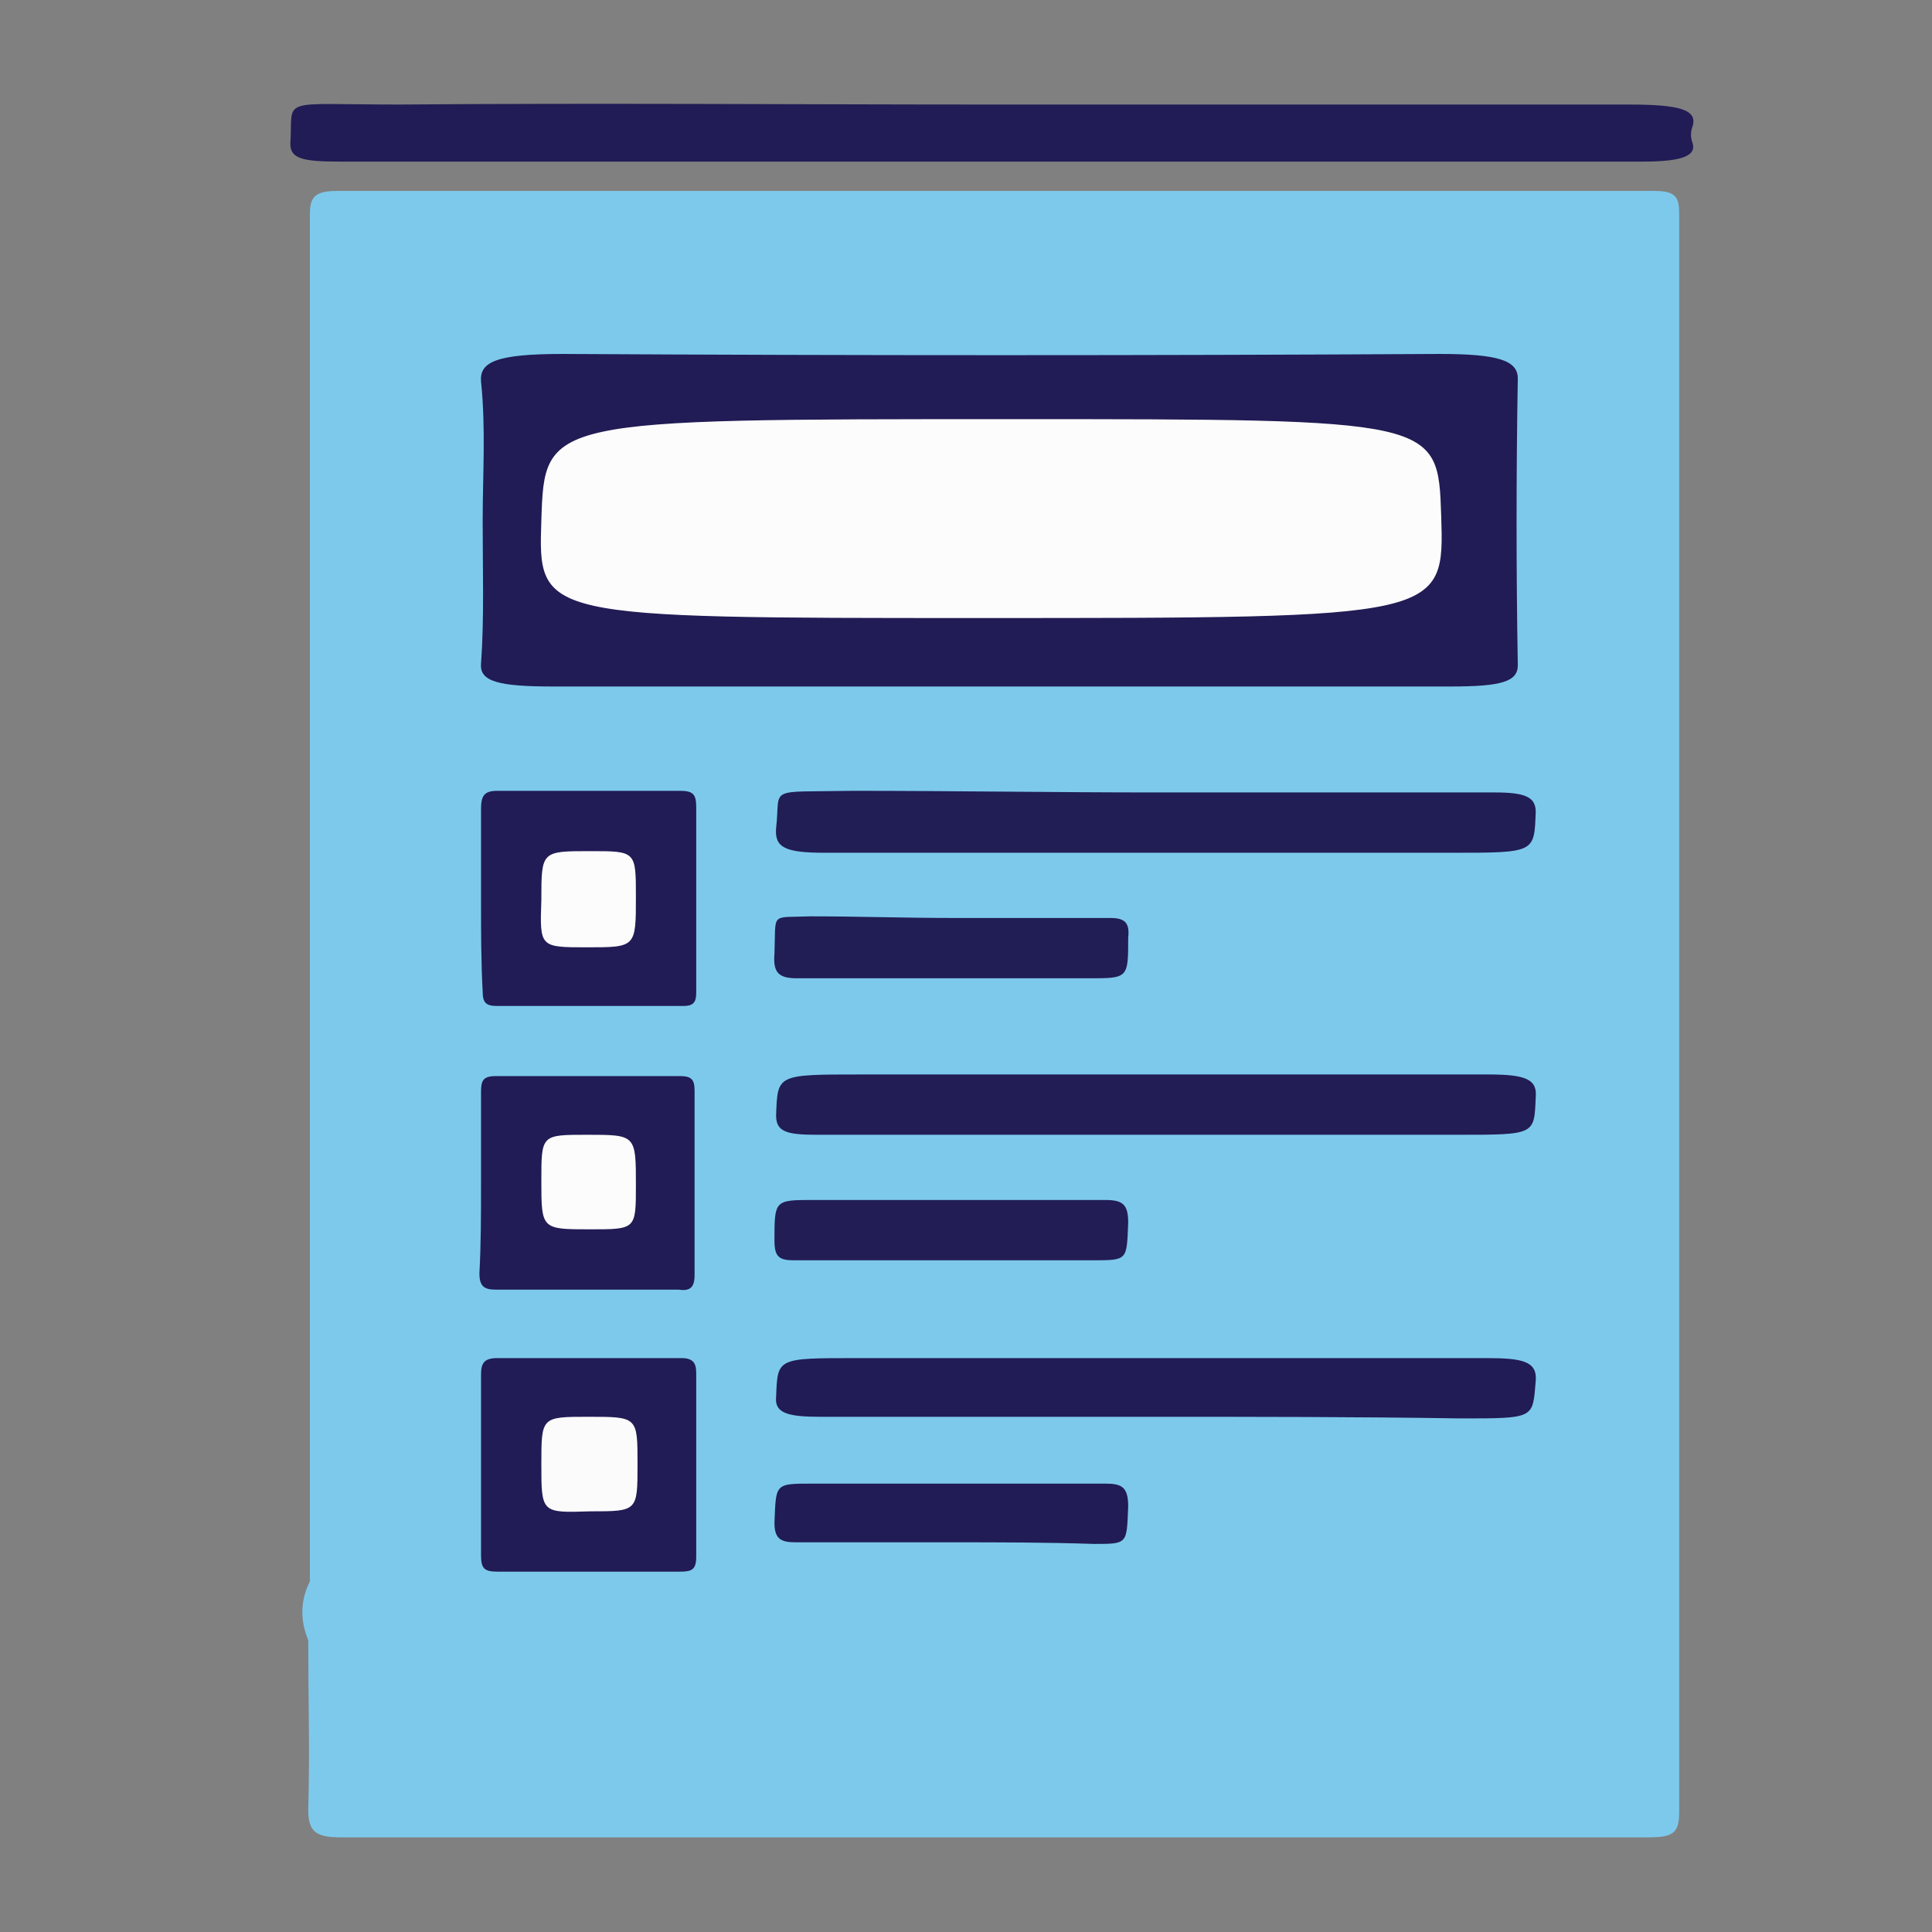 <?xml version="1.0" encoding="UTF-8" standalone="no"?>
<!-- Generator: Adobe Illustrator 16.0.0, SVG Export Plug-In . SVG Version: 6.00 Build 0)  -->

<svg
   xmlns:dc="http://purl.org/dc/elements/1.1/"
   xmlns:cc="http://creativecommons.org/ns#"
   xmlns:rdf="http://www.w3.org/1999/02/22-rdf-syntax-ns#"
   xmlns:svg="http://www.w3.org/2000/svg"
   xmlns="http://www.w3.org/2000/svg"
   xmlns:sodipodi="http://sodipodi.sourceforge.net/DTD/sodipodi-0.dtd"
   xmlns:inkscape="http://www.inkscape.org/namespaces/inkscape"
   version="1.1"
   id="Capa_1"
   x="0px"
   y="0px"
   width="64"
   height="64"
   viewBox="0 0 64 64"
   xml:space="preserve"
   sodipodi:docname="iconos-07.svg"
   inkscape:version="0.92.3 (2405546, 2018-03-11)"><rect x="0" y="0" width="64" height="64" fill="#808080" stroke="none"/><defs
   id="defs43" /><sodipodi:namedview
   pagecolor="#ffffff"
   bordercolor="#666666"
   borderopacity="1"
   objecttolerance="10"
   gridtolerance="10"
   guidetolerance="10"
   inkscape:pageopacity="0"
   inkscape:pageshadow="2"
   inkscape:window-width="1366"
   inkscape:window-height="705"
   id="namedview41"
   showgrid="false"
   inkscape:zoom="1.84375"
   inkscape:cx="64"
   inkscape:cy="64"
   inkscape:window-x="0"
   inkscape:window-y="30"
   inkscape:window-maximized="1"
   inkscape:current-layer="Capa_1" />
<style
   type="text/css"
   id="style2">
<![CDATA[
	.st0{fill-rule:evenodd;clip-rule:evenodd;fill:#DFD9F4;}
	.st1{fill-rule:evenodd;clip-rule:evenodd;fill:#7DC9EC;}
	.st2{fill-rule:evenodd;clip-rule:evenodd;fill:#7DCAEC;}
	.st3{fill-rule:evenodd;clip-rule:evenodd;fill:#7E77C9;}
	.st4{fill-rule:evenodd;clip-rule:evenodd;fill:#7E77CA;}
	.st5{fill-rule:evenodd;clip-rule:evenodd;fill:#7E77CB;}
	.st6{fill-rule:evenodd;clip-rule:evenodd;fill:#7E78CA;}
	.st7{fill-rule:evenodd;clip-rule:evenodd;fill:#7F78CB;}
	.st8{fill-rule:evenodd;clip-rule:evenodd;fill:#E0DAF4;}
	.st9{fill-rule:evenodd;clip-rule:evenodd;fill:#E0DAF5;}
	.st10{fill-rule:evenodd;clip-rule:evenodd;fill:#80D3F3;}
	.st11{fill-rule:evenodd;clip-rule:evenodd;fill:#80D3F4;}
	.st12{fill-rule:evenodd;clip-rule:evenodd;fill:#80D4F4;}
	.st13{fill-rule:evenodd;clip-rule:evenodd;fill:#211C55;}
	.st14{fill-rule:evenodd;clip-rule:evenodd;fill:#211D55;}
	.st15{fill-rule:evenodd;clip-rule:evenodd;fill:#221D55;}
	.st16{fill-rule:evenodd;clip-rule:evenodd;fill:#231E56;}
	.st17{fill-rule:evenodd;clip-rule:evenodd;fill:#242155;}
	.st18{fill-rule:evenodd;clip-rule:evenodd;fill:#F9F9FA;}
	.st19{fill-rule:evenodd;clip-rule:evenodd;fill:#FAFAFB;}
	.st20{fill-rule:evenodd;clip-rule:evenodd;fill:#FBFBFB;}
	.st21{fill-rule:evenodd;clip-rule:evenodd;fill:#FBFBFC;}
	.st22{fill-rule:evenodd;clip-rule:evenodd;fill:#9997AF;}
	.st23{fill-rule:evenodd;clip-rule:evenodd;fill:#FCFBFC;}
	.st24{fill-rule:evenodd;clip-rule:evenodd;fill:#FCFCFC;}
	.st25{fill-rule:evenodd;clip-rule:evenodd;fill:#FCFCFD;}
	.st26{fill-rule:evenodd;clip-rule:evenodd;fill:#FDFDFD;}
	.st27{fill-rule:evenodd;clip-rule:evenodd;fill:#FDFDFE;}
	.st28{fill-rule:evenodd;clip-rule:evenodd;fill:#FEFDFE;}
	.st29{fill-rule:evenodd;clip-rule:evenodd;fill:#FEFEFE;}
	.st30{fill-rule:evenodd;clip-rule:evenodd;fill:#CFD3E3;}
]]>
</style>
<g
   id="g38"
   transform="matrix(0.54,0,0,0.54,-1.723,-1.289)">
	<path
   class="st13"
   d="m 64.2,8.8 c 13,0 25.9,0 38.9,0 3.1,0 4.3,0.3 3.9,1.4 -0.1,0.3 -0.1,0.6 0,0.9 0.3,0.8 -0.5,1.2 -3,1.2 -26.7,0 -53.3,0 -80,0 -2.3,0 -3,-0.2 -3,-1.1 0.2,-2.9 -0.9,-2.4 6.7,-2.4 12.1,-0.1 24.3,0 36.5,0 z"
   id="path4"
   inkscape:connector-curvature="0"
   style="clip-rule:evenodd;fill:#211c55;fill-rule:evenodd" />
	<g
   id="g36">
		<path
   class="st1"
   d="m 22.2,99.4 c 0,-20.6 0,-41.2 0,-61.8 0,-7.4 0,-14.7 0,-22.1 0,-1.1 0.4,-1.4 1.7,-1.4 26.9,0 53.9,0 80.8,0 1.3,0 1.5,0.4 1.5,1.4 0,32.7 0,65.3 0,98 0,1.3 -0.3,1.6 -1.9,1.6 -26.7,0 -53.4,0 -80.2,0 -1.6,0 -2,-0.4 -2,-1.7 0.1,-3.5 0,-6.9 0,-10.4 -0.5,-1.2 -0.5,-2.4 0.1,-3.6 z"
   id="path6"
   inkscape:connector-curvature="0"
   style="clip-rule:evenodd;fill:#7dc9ec;fill-rule:evenodd" />
		<path
   class="st13"
   d="m 32.7,57.6 c 0,-1.9 0,-3.7 0,-5.6 0,-0.8 0.2,-1.1 1,-1.1 3.7,0 7.4,0 11.2,0 0.8,0 1,0.2 1,1 0,3.8 0,7.6 0,11.4 0,0.6 -0.2,0.8 -0.8,0.8 -3.8,0 -7.6,0 -11.4,0 -0.7,0 -0.9,-0.2 -0.9,-0.9 -0.1,-1.8 -0.1,-3.7 -0.1,-5.6 z"
   id="path8"
   inkscape:connector-curvature="0"
   style="clip-rule:evenodd;fill:#211c55;fill-rule:evenodd" />
		<path
   class="st13"
   d="m 32.7,75 c 0,-1.9 0,-3.7 0,-5.6 0,-0.7 0.1,-1 0.9,-1 3.8,0 7.5,0 11.3,0 0.7,0 0.9,0.2 0.9,0.9 0,3.8 0,7.5 0,11.3 0,0.8 -0.3,1 -1,0.9 -3.7,0 -7.5,0 -11.2,0 -0.7,0 -1,-0.2 -1,-1 0.1,-1.8 0.1,-3.7 0.1,-5.5 z"
   id="path10"
   inkscape:connector-curvature="0"
   style="clip-rule:evenodd;fill:#211c55;fill-rule:evenodd" />
		<path
   class="st13"
   d="m 32.7,92.2 c 0,-1.8 0,-3.6 0,-5.5 0,-0.7 0.2,-1 1,-1 3.8,0 7.5,0 11.3,0 0.7,0 0.9,0.3 0.9,0.9 0,3.8 0,7.5 0,11.3 0,0.8 -0.3,0.9 -1,0.9 -3.7,0 -7.5,0 -11.2,0 -0.8,0 -1,-0.2 -1,-1 0,-1.8 0,-3.7 0,-5.6 z"
   id="path12"
   inkscape:connector-curvature="0"
   style="clip-rule:evenodd;fill:#211c55;fill-rule:evenodd" />
		<path
   class="st14"
   d="m 74.1,51 c 6.9,0 13.9,0 20.8,0 1.9,0 2.5,0.3 2.5,1.2 -0.1,2.5 0,2.5 -5.2,2.5 -12.8,0 -25.6,0 -38.4,0 -2.4,0 -3.1,-0.3 -3,-1.5 0.3,-2.6 -0.7,-2.2 4.7,-2.3 6.2,0 12.4,0.1 18.6,0.1 0,0 0,0 0,0 z"
   id="path14"
   inkscape:connector-curvature="0"
   style="clip-rule:evenodd;fill:#211d55;fill-rule:evenodd" />
		<path
   class="st15"
   d="m 73.9,72 c -6.9,0 -13.7,0 -20.6,0 -1.9,0 -2.5,-0.2 -2.5,-1.2 0.1,-2.5 0,-2.5 5.2,-2.5 12.8,0 25.7,0 38.5,0 2.3,0 3,0.3 2.9,1.4 -0.1,2.3 0,2.3 -4.8,2.3 -6.3,0 -12.5,0 -18.7,0 0,0 0,0 0,0 z"
   id="path16"
   inkscape:connector-curvature="0"
   style="clip-rule:evenodd;fill:#221d55;fill-rule:evenodd" />
		<path
   class="st13"
   d="m 73.8,89.3 c -6.8,0 -13.6,0 -20.3,0 -1.9,0 -2.8,-0.2 -2.7,-1.2 0.1,-2.4 0,-2.4 4.9,-2.4 12.9,0 25.8,0 38.7,0 2.2,0 3.1,0.2 3,1.4 -0.2,2.3 0,2.3 -4.6,2.3 -6.3,-0.1 -12.7,-0.1 -19,-0.1 z"
   id="path18"
   inkscape:connector-curvature="0"
   style="clip-rule:evenodd;fill:#211c55;fill-rule:evenodd" />
		<path
   class="st14"
   d="m 61.6,58.7 c 3.2,0 6.5,0 9.7,0 0.9,0 1.2,0.3 1.1,1.2 0,2.5 0,2.5 -2.4,2.5 -6,0 -11.9,0 -17.9,0 -1.1,0 -1.5,-0.3 -1.4,-1.5 0.1,-2.6 -0.3,-2.2 2.2,-2.3 2.9,0 5.8,0.1 8.7,0.1 0,0 0,0 0,0 z"
   id="path20"
   inkscape:connector-curvature="0"
   style="clip-rule:evenodd;fill:#211d55;fill-rule:evenodd" />
		<path
   class="st15"
   d="m 61.5,79.7 c -3.2,0 -6.4,0 -9.6,0 -0.9,0 -1.2,-0.2 -1.2,-1.2 0,-2.5 0,-2.5 2.4,-2.5 6,0 11.9,0 17.9,0 1.1,0 1.4,0.3 1.4,1.4 -0.1,2.3 0,2.3 -2.2,2.3 -2.9,0 -5.8,0 -8.7,0 0,0 0,0 0,0 z"
   id="path22"
   inkscape:connector-curvature="0"
   style="clip-rule:evenodd;fill:#221d55;fill-rule:evenodd" />
		<path
   class="st13"
   d="m 61.5,97 c -3.2,0 -6.3,0 -9.5,0 -0.9,0 -1.3,-0.2 -1.3,-1.2 0.1,-2.4 0,-2.4 2.3,-2.4 6,0 12,0 18,0 1,0 1.4,0.2 1.4,1.4 -0.1,2.3 0,2.3 -2.1,2.3 C 67.4,97 64.4,97 61.5,97 Z"
   id="path24"
   inkscape:connector-curvature="0"
   style="clip-rule:evenodd;fill:#211c55;fill-rule:evenodd" />
		<path
   class="st24"
   d="m 39.2,60.5 c -2.9,0 -2.9,0 -2.8,-2.9 0,-3 0,-3 3,-3 2.8,0 2.8,0 2.8,2.8 0,3.1 0,3.1 -3,3.1 z"
   id="path26"
   inkscape:connector-curvature="0"
   style="clip-rule:evenodd;fill:#fcfcfc;fill-rule:evenodd" />
		<path
   class="st13"
   d="m 32.8,34.4 c 0,-2.9 0.2,-5.7 -0.1,-8.6 -0.1,-1.2 0.9,-1.7 5,-1.7 17.9,0.1 35.9,0.1 53.8,0 3.6,0 4.8,0.4 4.8,1.5 -0.1,5.9 -0.1,11.8 0,17.6 0,1 -1,1.3 -4.1,1.3 -18.4,0 -36.7,0 -55.1,0 -3.3,0 -4.5,-0.3 -4.4,-1.4 0.2,-2.8 0.1,-5.8 0.1,-8.7 z"
   id="path28"
   inkscape:connector-curvature="0"
   style="clip-rule:evenodd;fill:#211c55;fill-rule:evenodd" />
		<path
   class="st24"
   d="m 63.3,40.3 c -27.1,0 -27.1,0 -26.9,-6 0.2,-6.2 0.2,-6.2 28.7,-6.2 26.3,0 26.3,0 26.5,5.9 0.2,6.3 0.2,6.3 -28.3,6.3 z"
   id="path30"
   inkscape:connector-curvature="0"
   style="clip-rule:evenodd;fill:#fcfcfc;fill-rule:evenodd" />
		<path
   class="st24"
   d="m 39.4,77.8 c -3,0 -3,0 -3,-3 0,-2.8 0,-2.8 2.8,-2.8 3,0 3,0 3,3.1 0,2.7 0,2.7 -2.8,2.7 z"
   id="path32"
   inkscape:connector-curvature="0"
   style="clip-rule:evenodd;fill:#fcfcfc;fill-rule:evenodd" />
		<path
   class="st21"
   d="m 36.4,92.2 c 0,-2.9 0,-2.9 2.9,-2.9 3,0 3,0 3,2.9 0,2.9 0,2.9 -2.9,2.9 -3,0.1 -3,0.1 -3,-2.9 z"
   id="path34"
   inkscape:connector-curvature="0"
   style="clip-rule:evenodd;fill:#fbfbfc;fill-rule:evenodd" />
	</g>
</g>
</svg>